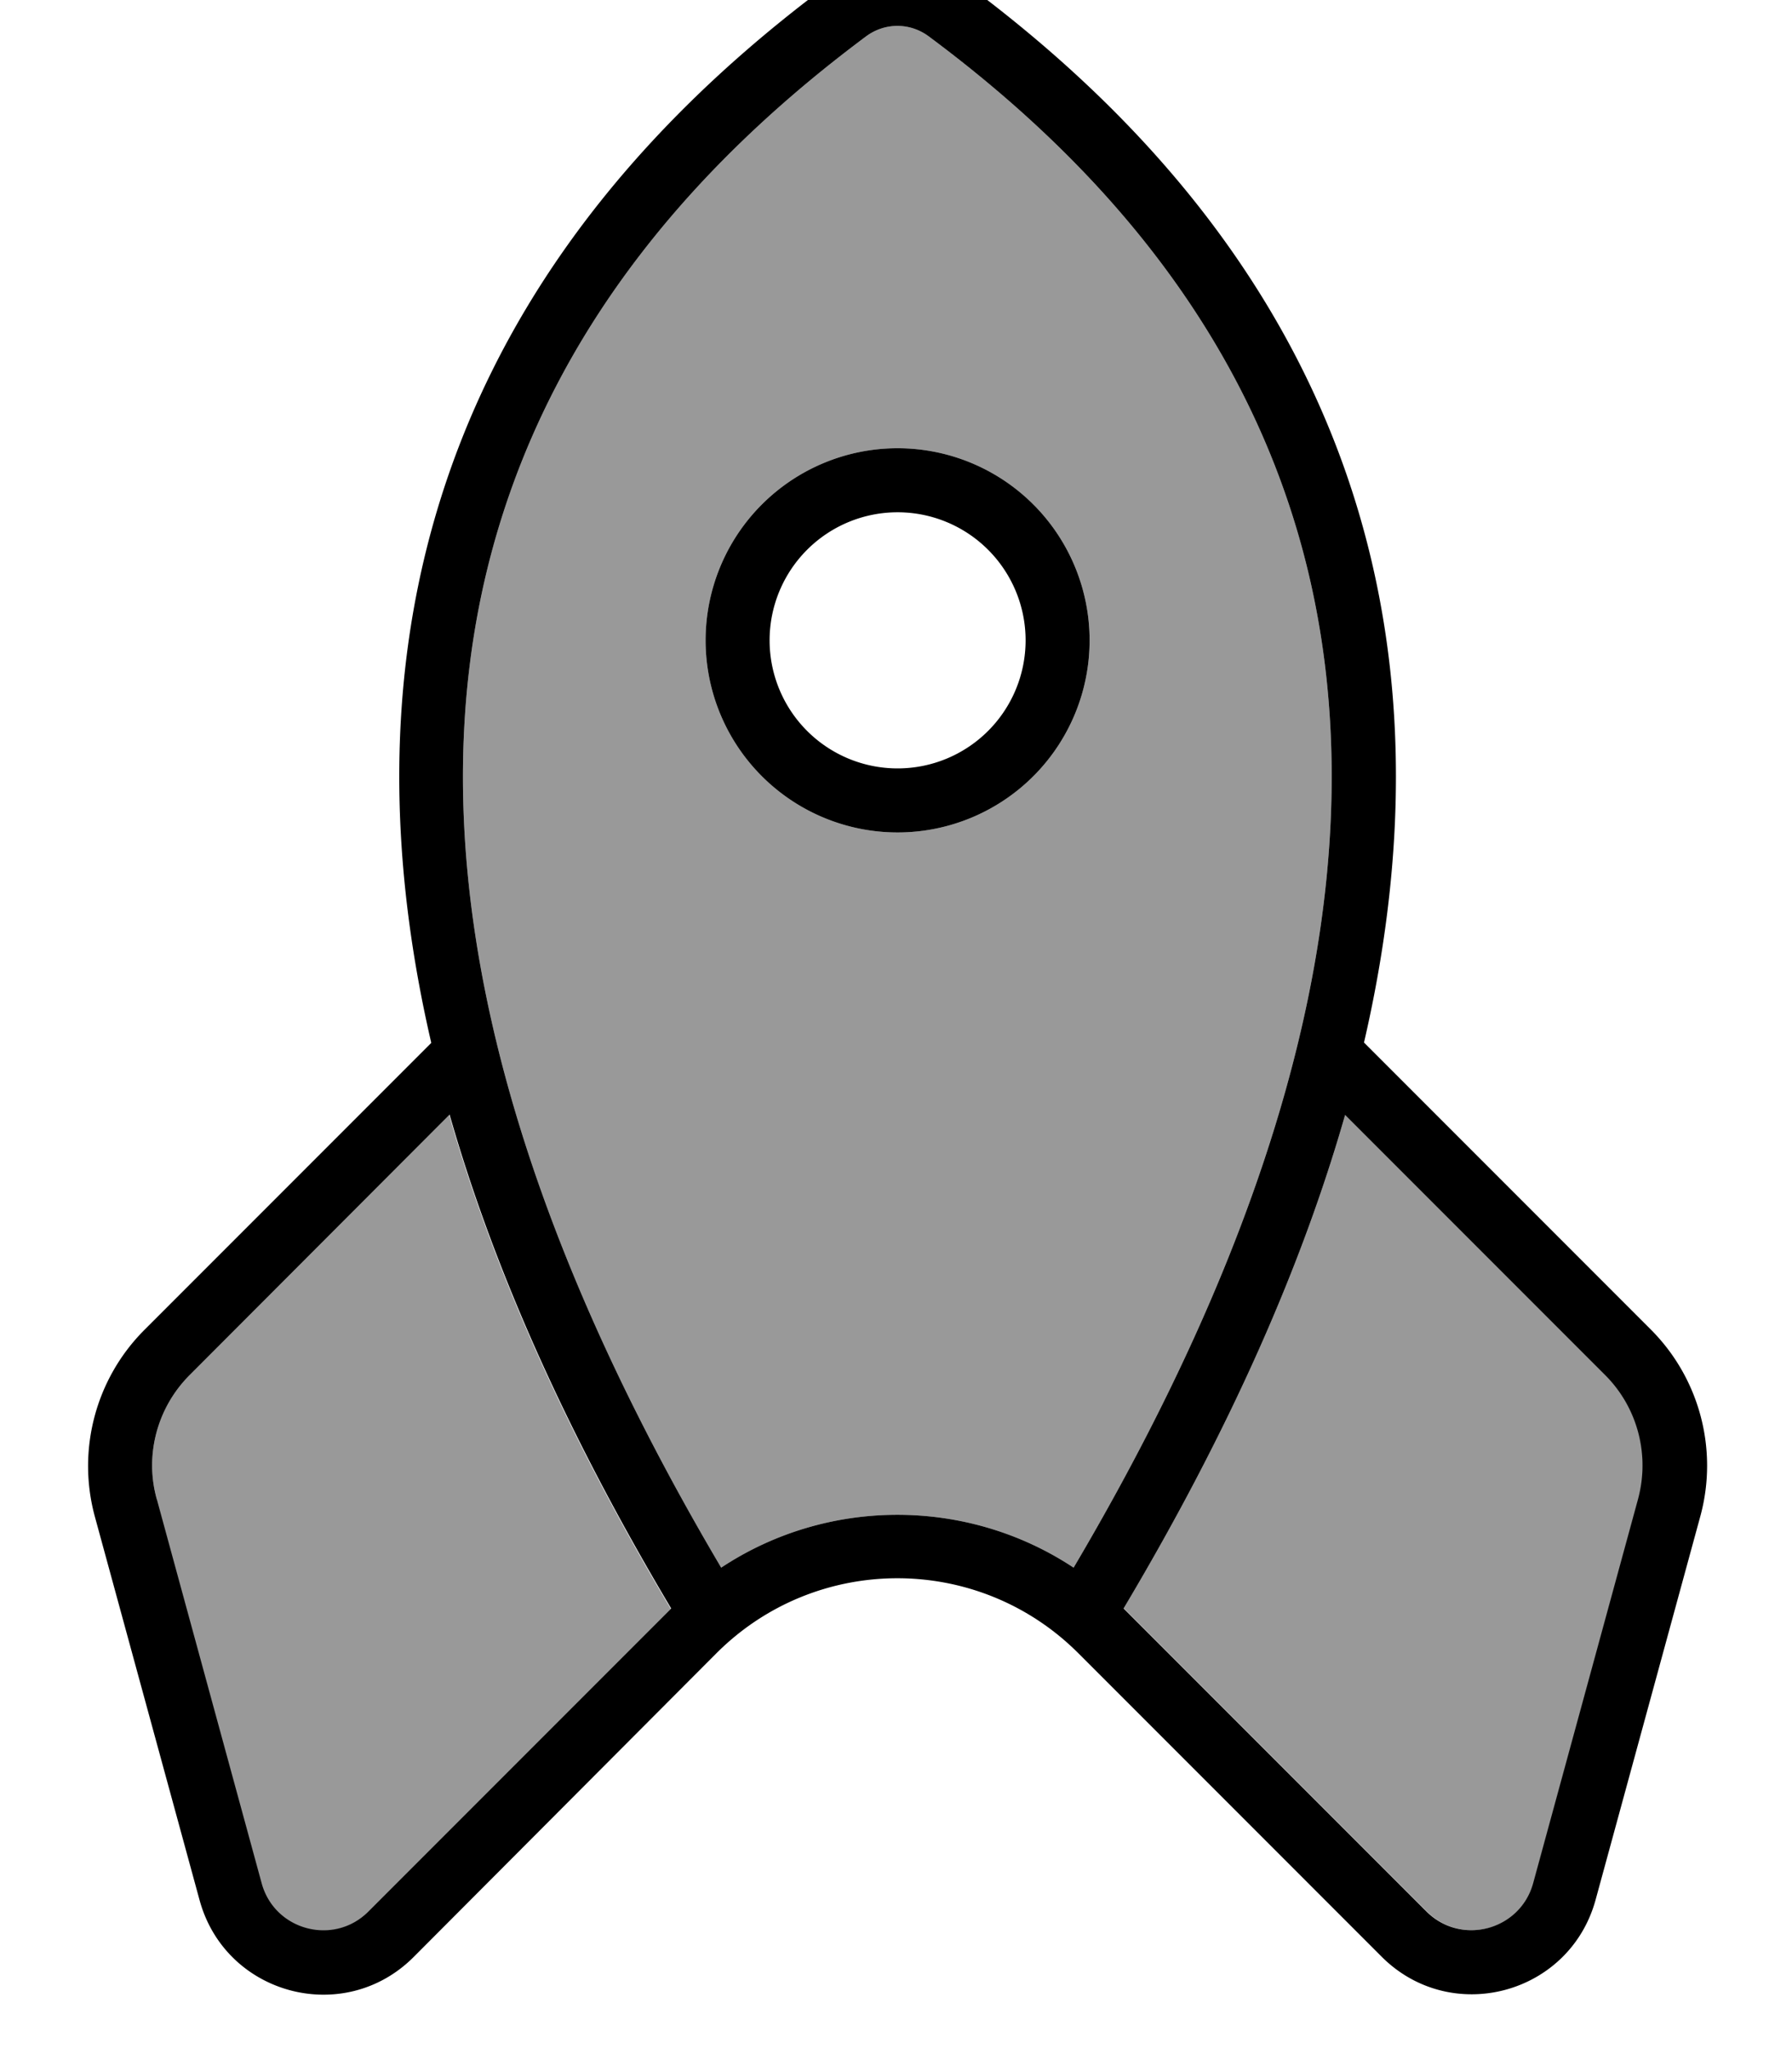 <svg xmlns="http://www.w3.org/2000/svg" viewBox="0 0 448 512"><!--! Font Awesome Pro 7.1.0 by @fontawesome - https://fontawesome.com License - https://fontawesome.com/license (Commercial License) Copyright 2025 Fonticons, Inc. --><path opacity=".4" fill="currentColor" d="M39.1 374.7l26.2 95.9c3.2 11.9 18.1 15.8 26.7 7.1l75.7-75.7c-27-45.3-44.8-86.3-55.4-123.4L47.4 343.6c-8.1 8.1-11.3 20-8.2 31zm82.6-232c-14.4 59.5-5.6 140.4 58.6 249 26.6-17.6 61.5-17.6 88.1 0 64.2-108.6 72.9-189.5 58.6-249-15.1-62.7-56.7-105.3-94.8-133.6-4.7-3.5-11-3.5-15.7 0-38.1 28.4-79.6 70.9-94.8 133.6zM272.4 160a48 48 0 1 1 -96 0 48 48 0 1 1 96 0zm8.6 241.9l75.7 75.7c8.7 8.7 23.5 4.7 26.7-7.1l26.2-95.9c3-11.1-.1-22.9-8.2-31l-65.1-65.1c-10.6 37.1-28.4 78.1-55.4 123.4z"/><path fill="currentColor" d="M268.4 391.7c64.2-108.6 72.9-189.5 58.6-249-15.1-62.7-56.7-105.3-94.8-133.6-4.7-3.5-11-3.5-15.7 0-38.1 28.4-79.6 70.9-94.8 133.6-14.4 59.5-5.6 140.4 58.6 249 26.6-17.6 61.5-17.6 88.1 0zM167.8 401.9c-27-45.3-44.8-86.3-55.4-123.4L47.4 343.6c-8.1 8.1-11.3 20-8.2 31l26.2 95.9c3.2 11.9 18.1 15.8 26.7 7.1l75.7-75.7zm-60-141.4c-32.2-139.1 39.5-219.9 99.2-264.3 10.4-7.7 24.5-7.7 34.8 0 59.7 44.4 131.4 125.2 99.2 264.3l71.7 71.7c12.2 12.2 16.9 30 12.4 46.6l-26.2 95.9c-6.5 23.7-36.1 31.6-53.5 14.2l-75.8-75.8c-25-25-65.5-25-90.5 0L103.4 489c-17.4 17.4-47 9.5-53.5-14.2L23.7 378.9c-4.5-16.6 .2-34.4 12.4-46.6l71.7-71.7zm228.5 18c-10.6 37.1-28.4 78.1-55.4 123.4l75.7 75.7c8.7 8.7 23.5 4.7 26.7-7.1l26.2-95.9c3-11.1-.1-22.9-8.2-31l-65.1-65.1zM224.4 128a32 32 0 1 0 0 64 32 32 0 1 0 0-64zm48 32a48 48 0 1 1 -96 0 48 48 0 1 1 96 0z"/></svg>